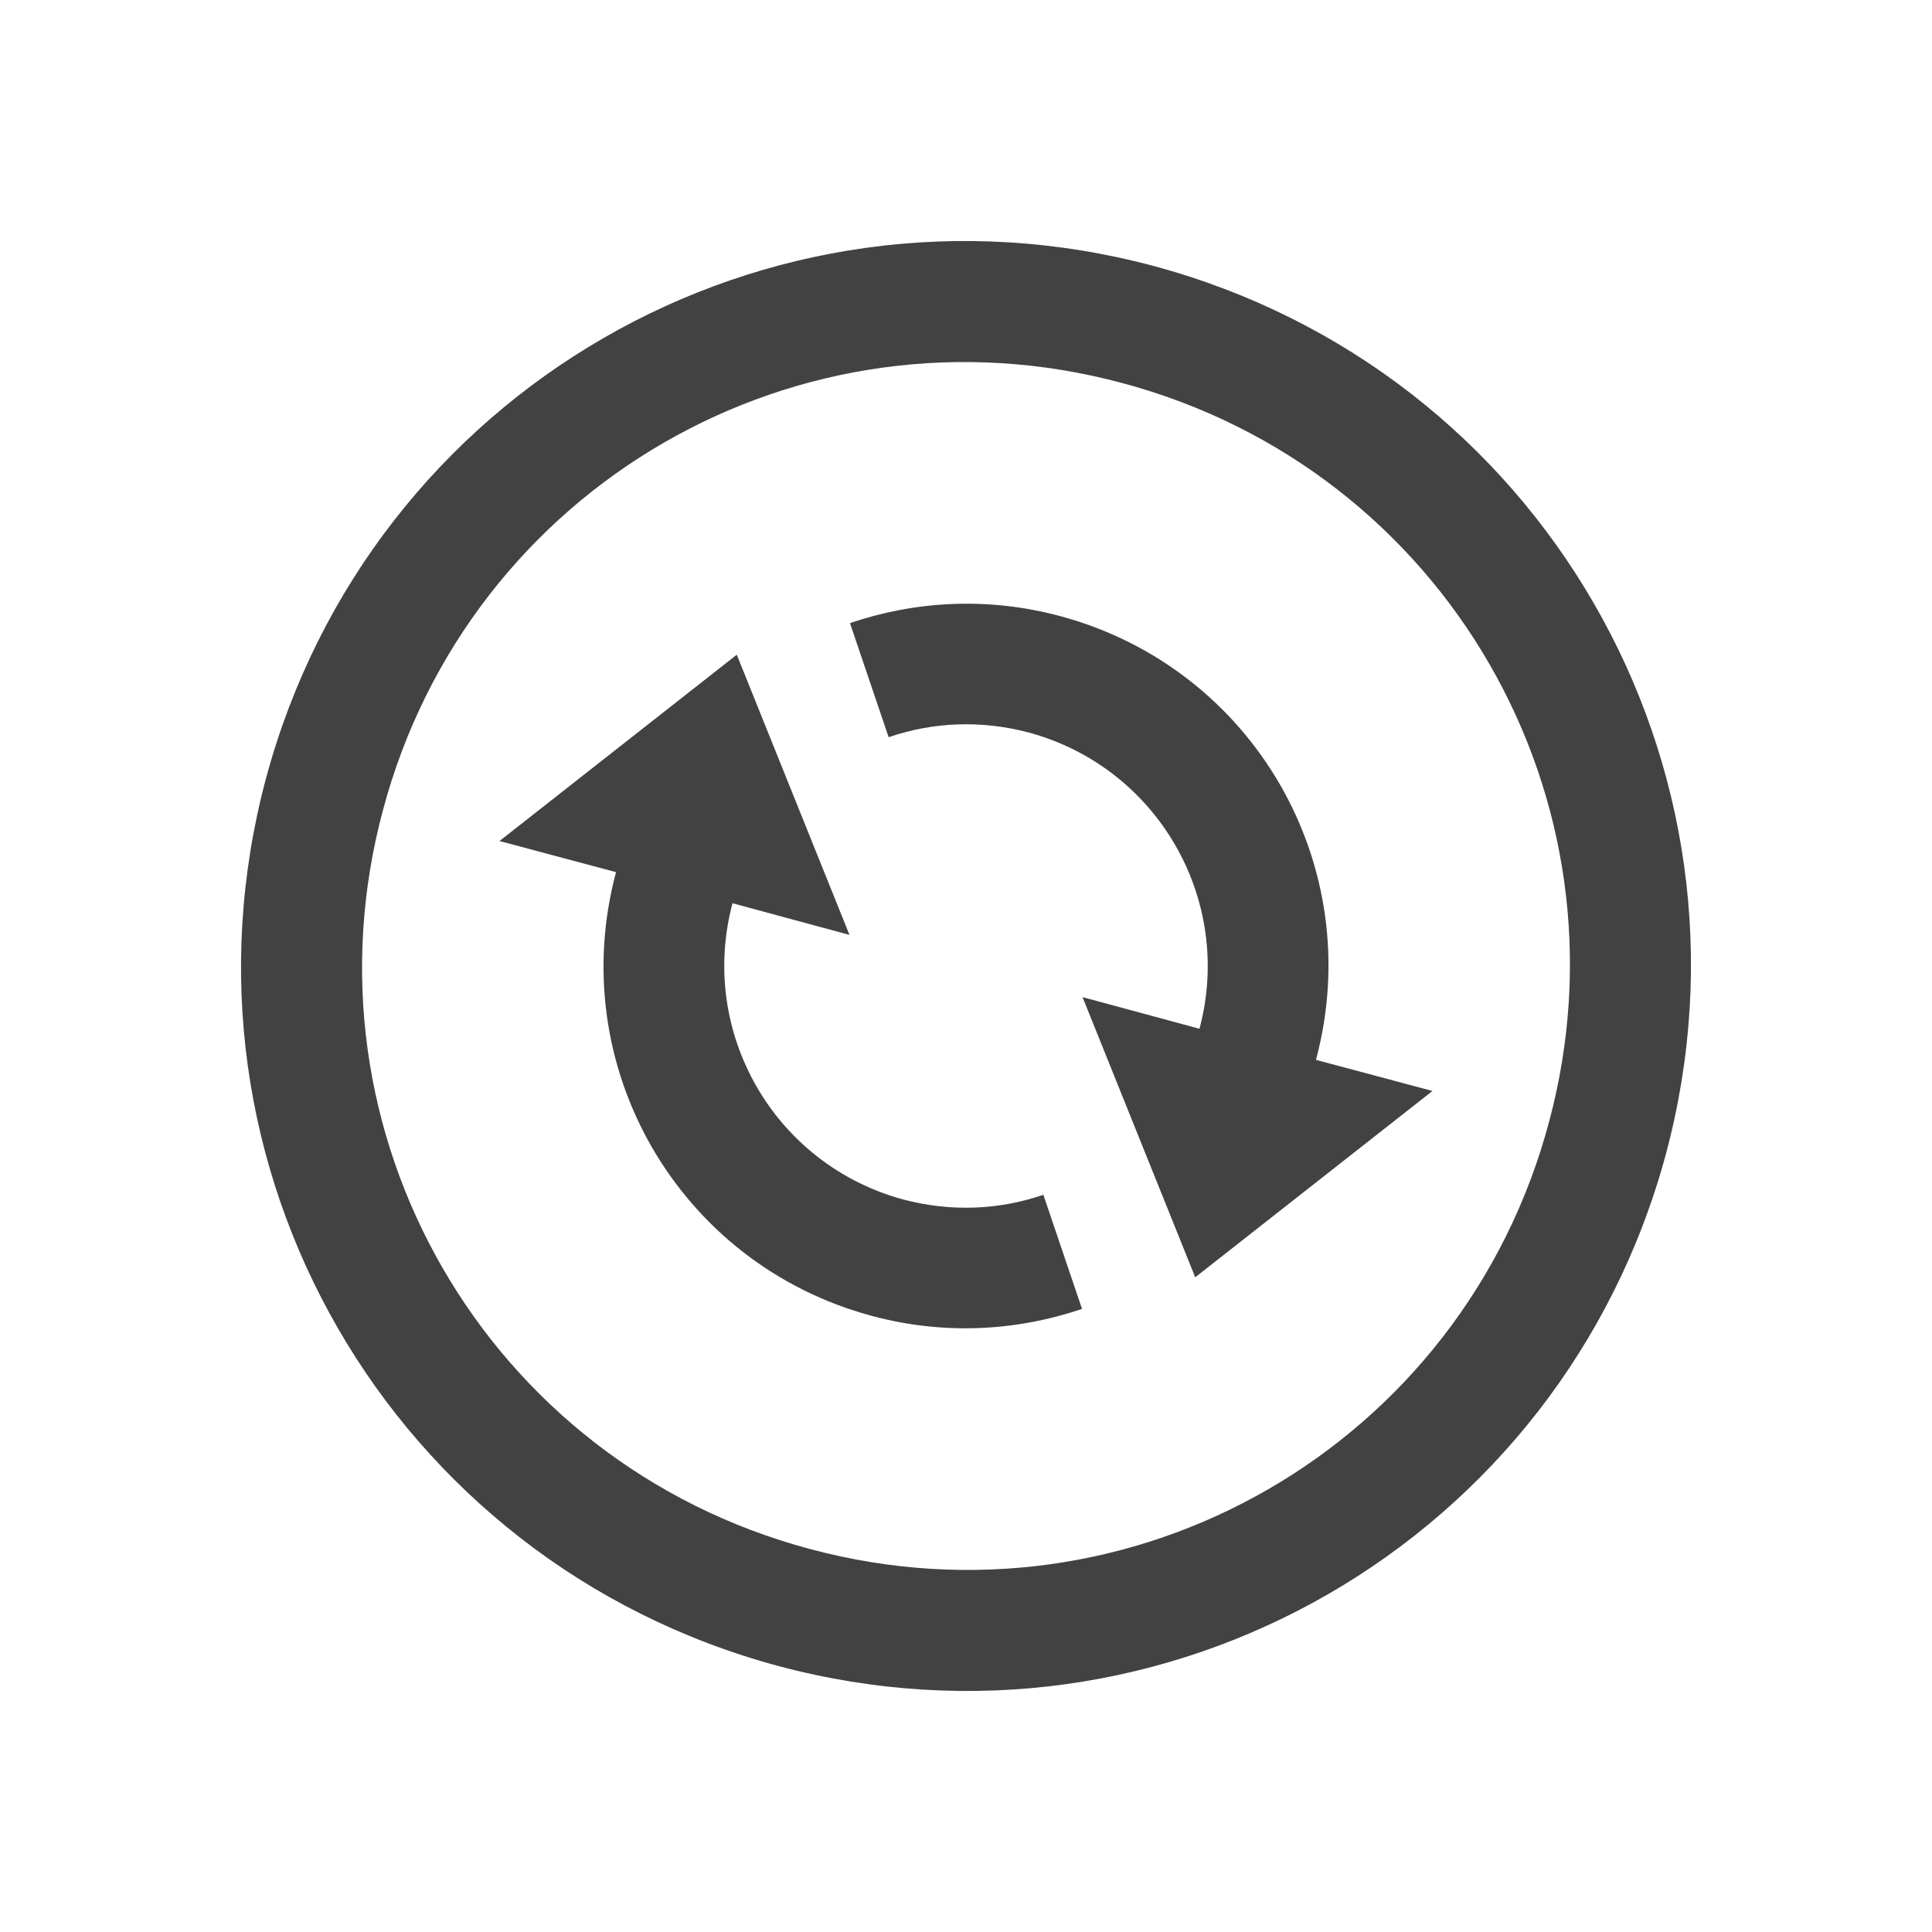 
<svg xmlns="http://www.w3.org/2000/svg" xmlns:xlink="http://www.w3.org/1999/xlink" width="48px" height="48px" viewBox="0 0 48 48" version="1.1">
<g id="surface1">
<defs>
  <style id="current-color-scheme" type="text/css">
   .ColorScheme-Text { color:#424242; } .ColorScheme-Highlight { color:#eeeeee; }
  </style>
 </defs>
<path style="fill:currentColor" class="ColorScheme-Text" d="M 28.664 6.609 C 19.031 4.031 9.199 9.715 6.609 19.336 C 4.031 28.969 9.715 38.801 19.336 41.391 C 28.969 43.969 38.801 38.285 41.391 28.664 C 43.969 19.031 38.285 9.199 28.664 6.609 Z M 27.879 9.516 C 35.906 11.66 40.641 19.852 38.484 27.879 C 36.34 35.906 28.148 40.641 20.121 38.484 C 12.094 36.34 7.359 28.148 9.516 20.121 C 11.66 12.094 19.852 7.359 27.879 9.516 Z M 26.332 15.305 C 24.539 14.824 22.746 14.93 21.117 15.48 L 22.078 18.316 C 23.168 17.941 24.363 17.883 25.559 18.199 C 28.758 19.066 30.656 22.348 29.801 25.559 L 26.895 24.773 L 29.695 31.734 L 35.59 27.105 L 32.695 26.332 C 33.984 21.516 31.148 16.594 26.332 15.305 Z M 18.305 16.266 L 12.41 20.895 L 15.305 21.668 C 14.016 26.484 16.852 31.406 21.668 32.695 C 23.461 33.176 25.254 33.07 26.883 32.52 L 25.922 29.684 C 24.832 30.059 23.637 30.117 22.441 29.801 C 19.242 28.934 17.344 25.652 18.199 22.441 L 21.105 23.227 Z M 18.305 16.266 "/>
</g>
</svg>

